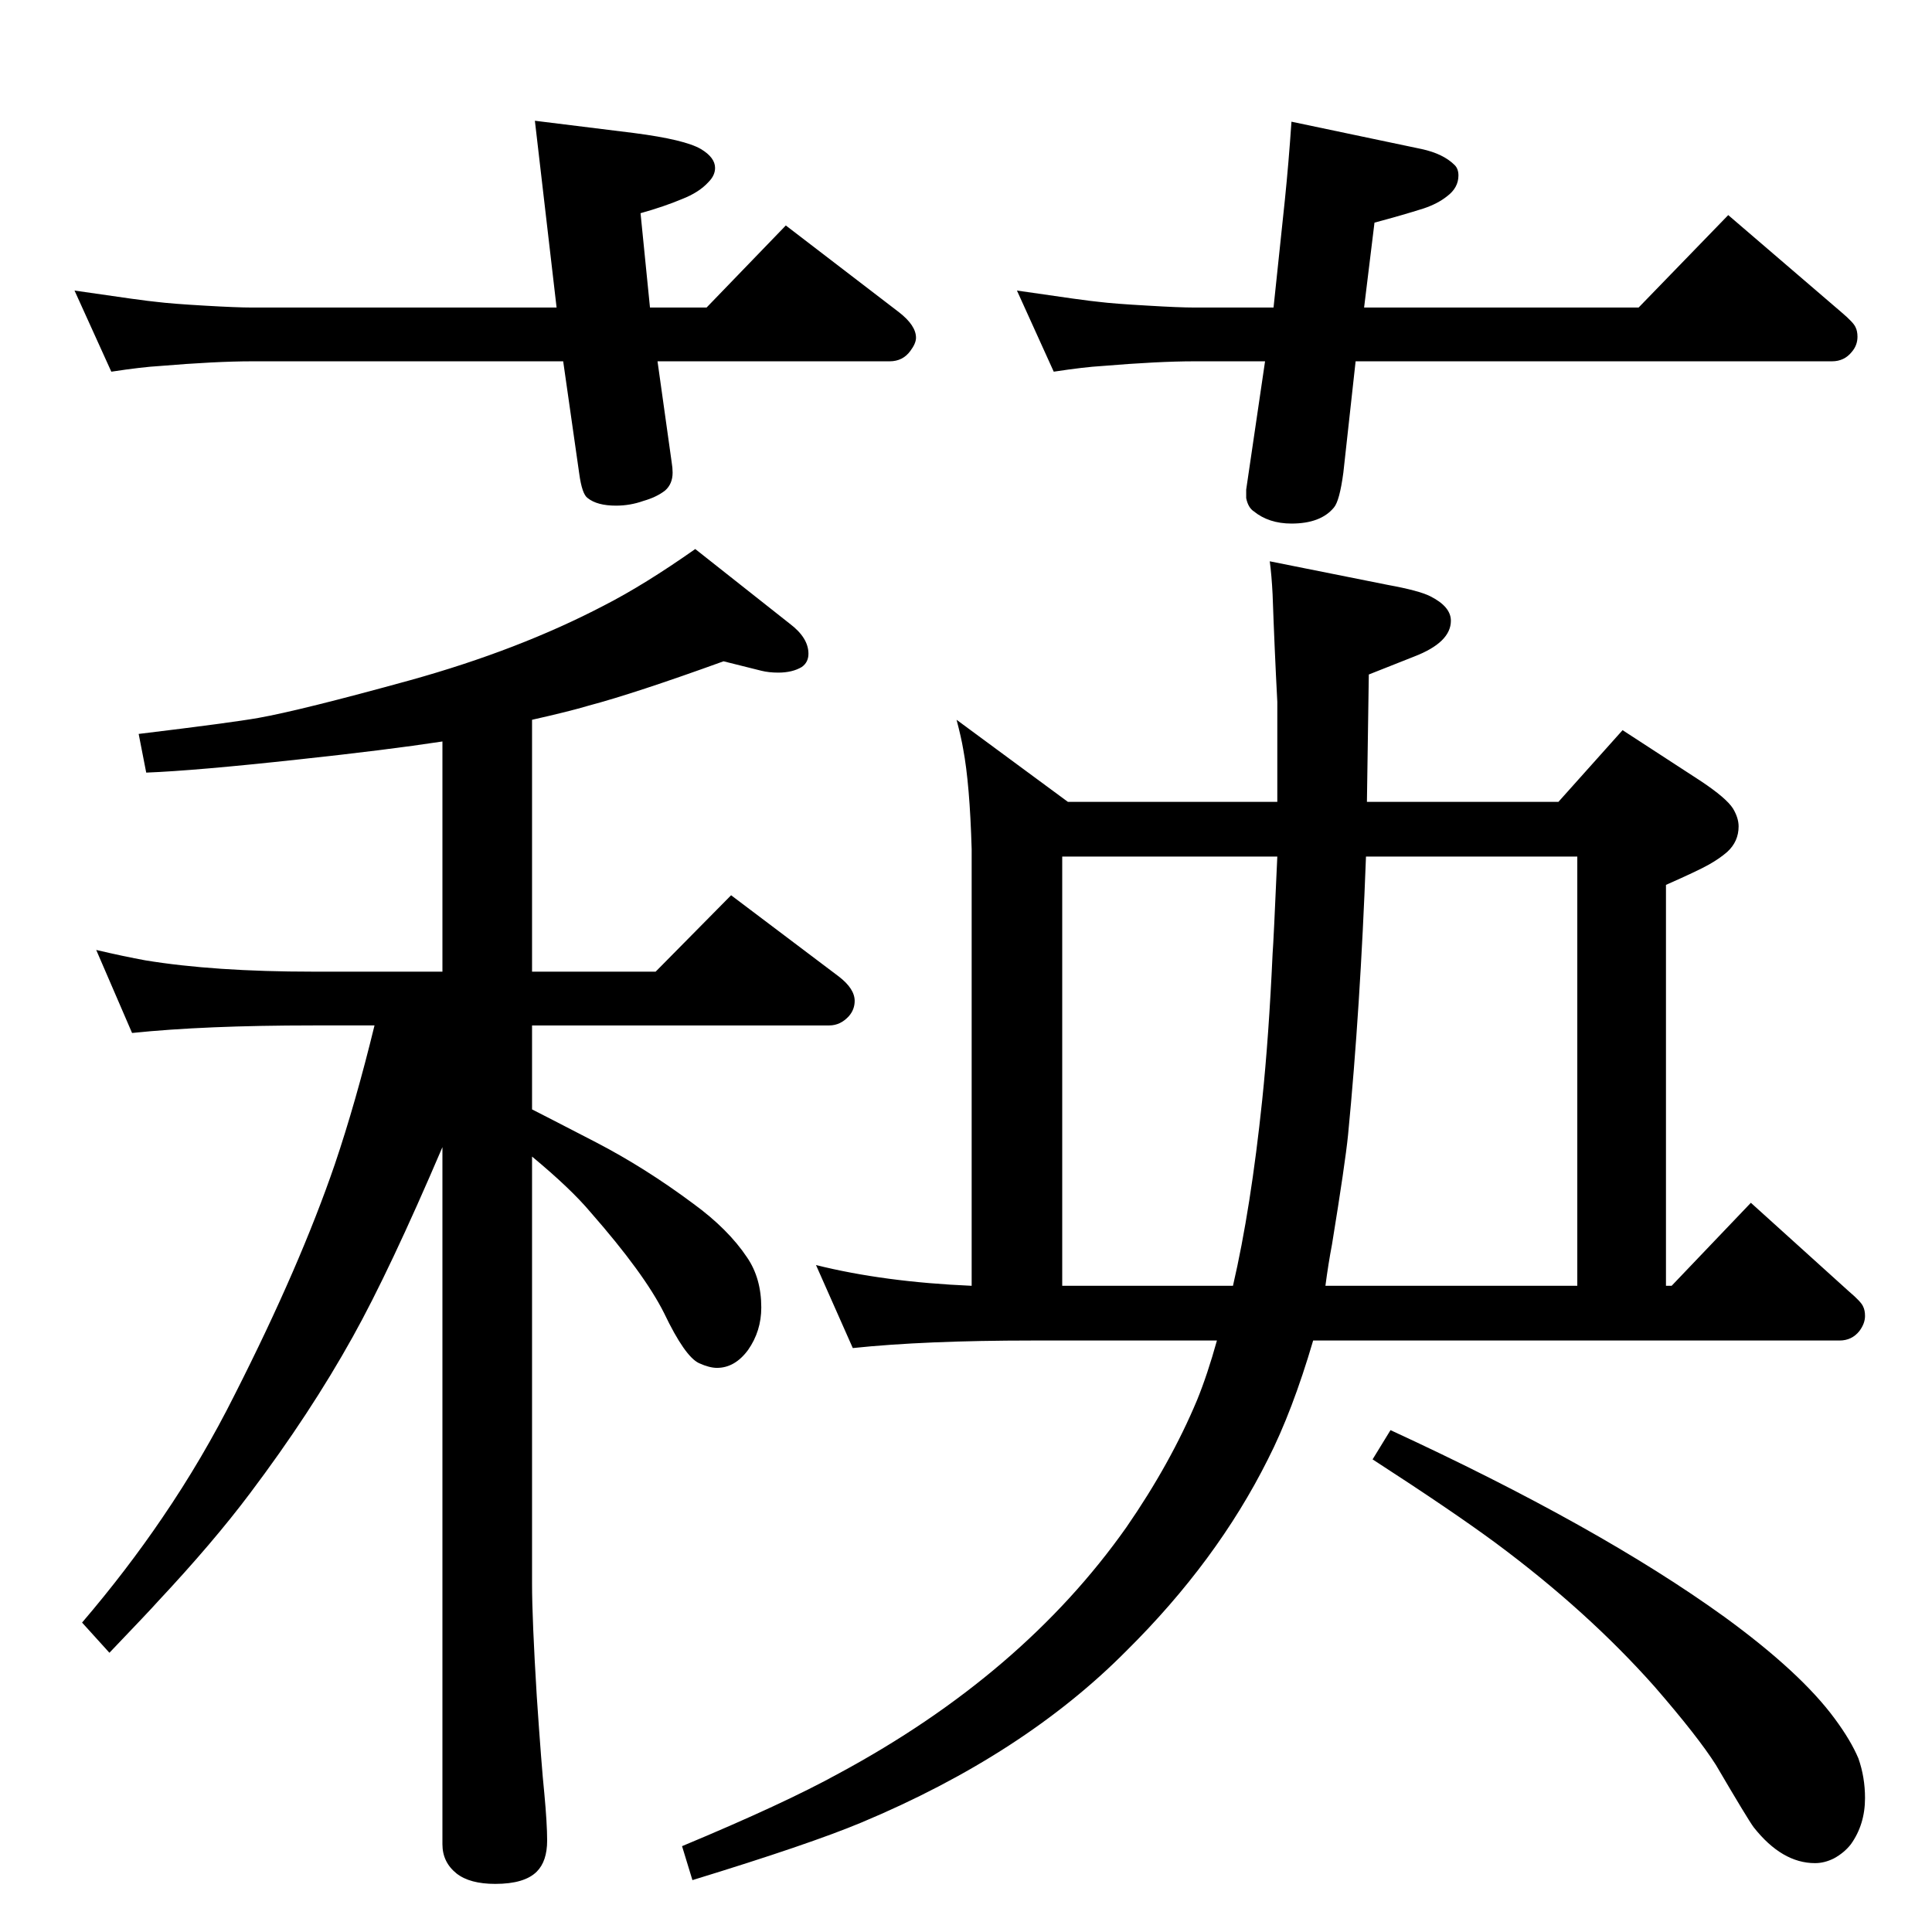 <?xml version="1.0" standalone="no"?>
<!DOCTYPE svg PUBLIC "-//W3C//DTD SVG 1.1//EN" "http://www.w3.org/Graphics/SVG/1.1/DTD/svg11.dtd" >
<svg xmlns="http://www.w3.org/2000/svg" xmlns:xlink="http://www.w3.org/1999/xlink" version="1.1" viewBox="0 -339 2048 2048">
  <g transform="matrix(1 0 0 -1 0 1709)">
   <path fill="currentColor"
d="M469 832q-56 -131 -95 -201q-45 -81 -109 -166q-39 -52 -98 -115q-7 -8 -51 -54l-29 32q47 55 85 111q43 63 77 131q69 136 106 244q22 65 42 147h-65q-115 0 -192 -8l-38 88q30 -7 52 -11q73 -12 178 -12h137v244q-59 -9 -152 -19q-110 -12 -162 -14l-8 41q99 12 127 17
q45 8 161 40q115 32 205 79q43 22 97 60l100 -79q20 -15 20 -32q0 -9 -7 -14q-10 -6 -25 -6q-10 0 -18 2l-40 10q-94 -34 -143 -47q-20 -6 -60 -15v-267h131l80 81l114 -86q17 -13 17 -26q0 -9 -6 -16q-9 -10 -21 -10h-315v-89q10 -5 68 -35q52 -27 103 -65q37 -27 57 -57
q15 -22 15 -53q0 -25 -14 -45q-14 -19 -33 -19q-8 0 -19 5q-15 7 -37 53q-21 42 -78 107q-21 25 -62 59v-453q0 -37 5 -119q5 -74 8 -103q3 -32 3 -50q0 -22 -11 -33q-13 -13 -44 -13q-27 0 -41 11q-15 12 -15 31v739zM1474 532q221 -102 354 -198q81 -59 117 -108
q17 -23 25 -42q7 -20 7 -42q0 -28 -15 -49q-7 -9 -18 -15q-10 -5 -20 -5q-35 0 -65 38q-6 8 -40 66q-19 30 -65 83q-71 80 -168 152q-46 34 -131 89zM1030 685v463q-2 69 -9 106q-2 12 -7 31l118 -87h222v106q-3 57 -5 114q-1 20 -3 35l125 -25q33 -6 45 -12q22 -11 22 -26
q0 -23 -39 -38l-48 -19l-2 -135h203l68 76l83 -54q27 -18 34 -29q6 -10 6 -19q0 -16 -12 -27q-8 -7 -19.5 -13.5t-45.5 -21.5v-425h6l84 88l104 -94q13 -11 15 -16q2 -4 2 -10q0 -8 -6 -16q-8 -10 -21 -10h-558q-22 -75 -48 -126q-54 -108 -150 -203q-109 -110 -281 -182
q-55 -23 -179 -61l-11 36q108 45 166 77q195 105 305 261q47 68 75 135q11 27 21 63h-195q-115 0 -191 -8l-39 88q72 -18 165 -22zM1126 685h181q19 82 31 197q7 67 11 155q1 12 5 103h-228v-455zM1672 685v455h-224q-6 -161 -19 -295q-3 -30 -17 -116q-4 -21 -7 -44h267z
M1446 1722h291l95 98l120 -103q13 -11 15 -16q2 -4 2 -10q0 -9 -6 -16q-8 -10 -21 -10h-505l-13 -118q-4 -30 -10 -37q-14 -17 -45 -17q-24 0 -40 13q-6 4 -8 14v9l20 136h-75q-38 0 -98 -5q-18 -1 -51 -6l-39 86q75 -11 87 -12q16 -2 52 -4q33 -2 49 -2h84q5 48 12 114
q4 39 7 83l138 -29q23 -5 35 -17q4 -4 4 -11q0 -13 -12 -22q-10 -8 -25 -13q-22 -7 -52 -15zM697 1665l15 -107q1 -6 1 -11q0 -12 -8 -19q-9 -7 -23 -11q-14 -5 -29 -5q-20 0 -30 8q-6 4 -9 26l-17 119h-330q-38 0 -98 -5q-18 -1 -51 -6l-39 86q75 -11 87 -12q16 -2 51 -4
q34 -2 50 -2h323l-23 198l105 -13q54 -7 71 -17q15 -9 15 -20q0 -8 -7 -15q-10 -11 -28 -18q-19 -8 -44 -15l10 -100h60l84 87l120 -92q18 -14 18 -27q0 -6 -6 -14q-8 -11 -22 -11h-246z" />
  </g>

</svg>
